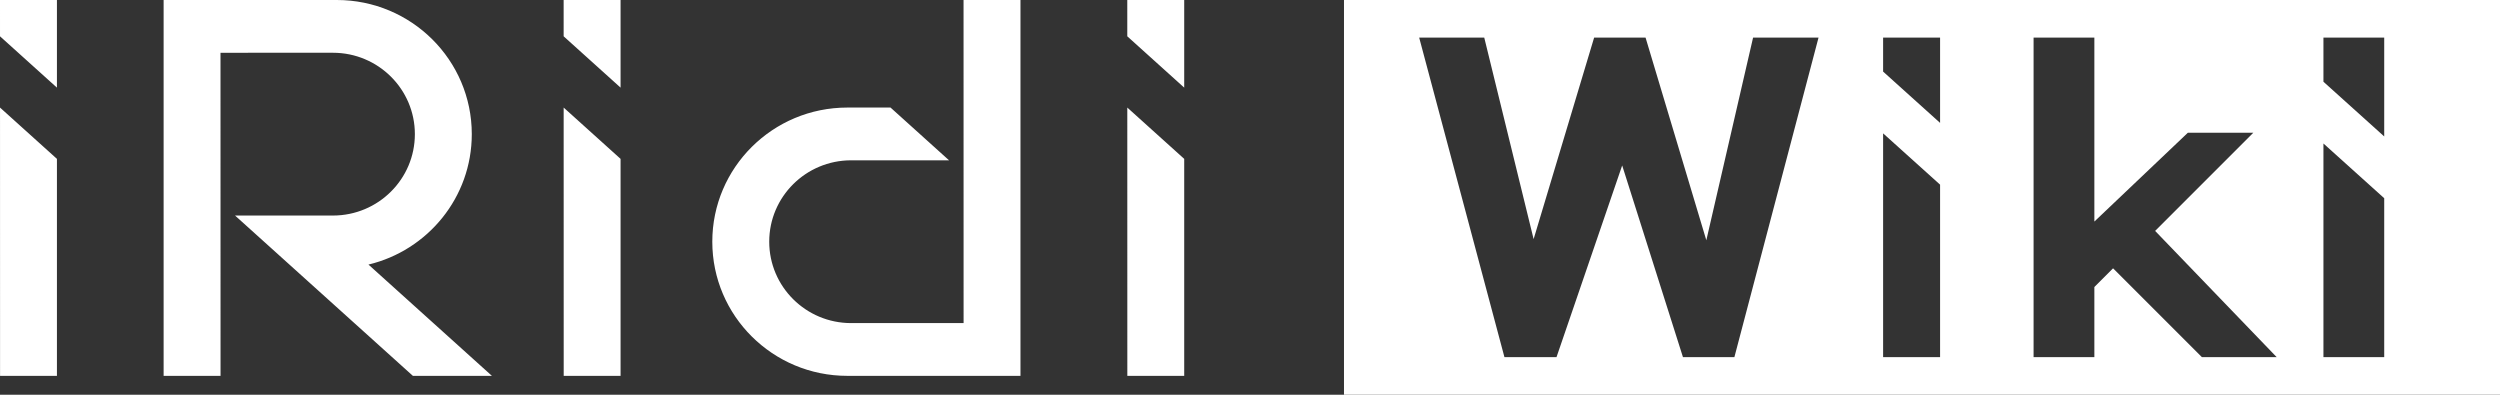 <svg width="4104" height="648" viewBox="0 0 4104 648" fill="none" xmlns="http://www.w3.org/2000/svg">
<rect x="0" y="0" width="4104" height="648" fill="#333333" stroke="none"/>
<path fill-rule="evenodd" clip-rule="evenodd" d="M1944 143.851V0H1850.54L1850.56 59.61L1944 143.851ZM1850.63 617H1944V260.794L1850.57 176.575L1850.63 617ZM0.092 617H93.459V260.794L0.027 176.575L0.092 617ZM93.459 143.851V0H0L0.016 59.61L93.459 143.851ZM268.594 0V617H362.042L361.972 86.627L546.607 86.606C620.86 86.638 681.043 146.448 681.043 220.221C681.043 293.95 620.93 353.733 546.732 353.836L385.83 353.814L677.793 617H807.516L604.86 434.324C702.178 411.06 774.49 324.038 774.49 220.221C774.49 98.597 675.249 0 552.824 0H268.594ZM925.366 617H1018.73V260.794L925.3 176.575L925.366 617ZM1018.73 143.851V0H925.273L925.279 59.61L1018.73 143.851ZM1675.21 617V0H1581.76L1581.83 530.373L1397.2 530.4C1322.94 530.367 1262.76 470.557 1262.76 396.779C1262.76 323.05 1322.87 263.267 1397.07 263.164L1557.97 263.186L1461.89 176.569L1390.98 176.559C1268.56 176.559 1169.31 275.156 1169.31 396.779C1169.31 518.409 1268.56 617 1390.98 617H1675.21Z" fill="white"/>
<path fill-rule="evenodd" clip-rule="evenodd" d="M4104 0H2206.29V648H4104V0ZM2985.3 61.715L2847.16 586.286H2762.74L2662.97 271.626L2555.16 586.286H2469.7L2329.71 61.715H2436.54L2517.59 392.519L2616.93 61.715H2701.35L2801.11 394.419L2877.86 61.715H2985.3ZM3184.84 586.286H3091.31V218.92L3184.84 303.134V586.286ZM3091.31 61.715V117.53L3184.84 201.744V61.715H3091.31ZM3614.62 586.286H3737.41L3537.87 379.07L3699.04 217.904H3591.59L3438.1 363.721V61.715H3338.33V586.286H3438.1V471.164L3468.8 440.466L3541.71 513.376L3614.62 586.286ZM3913.93 586.286H3814.16V235.566L3913.93 325.399V586.286ZM3814.16 61.715V134.177L3913.93 224.009V61.715H3814.16Z" fill="white"/>
</svg>
